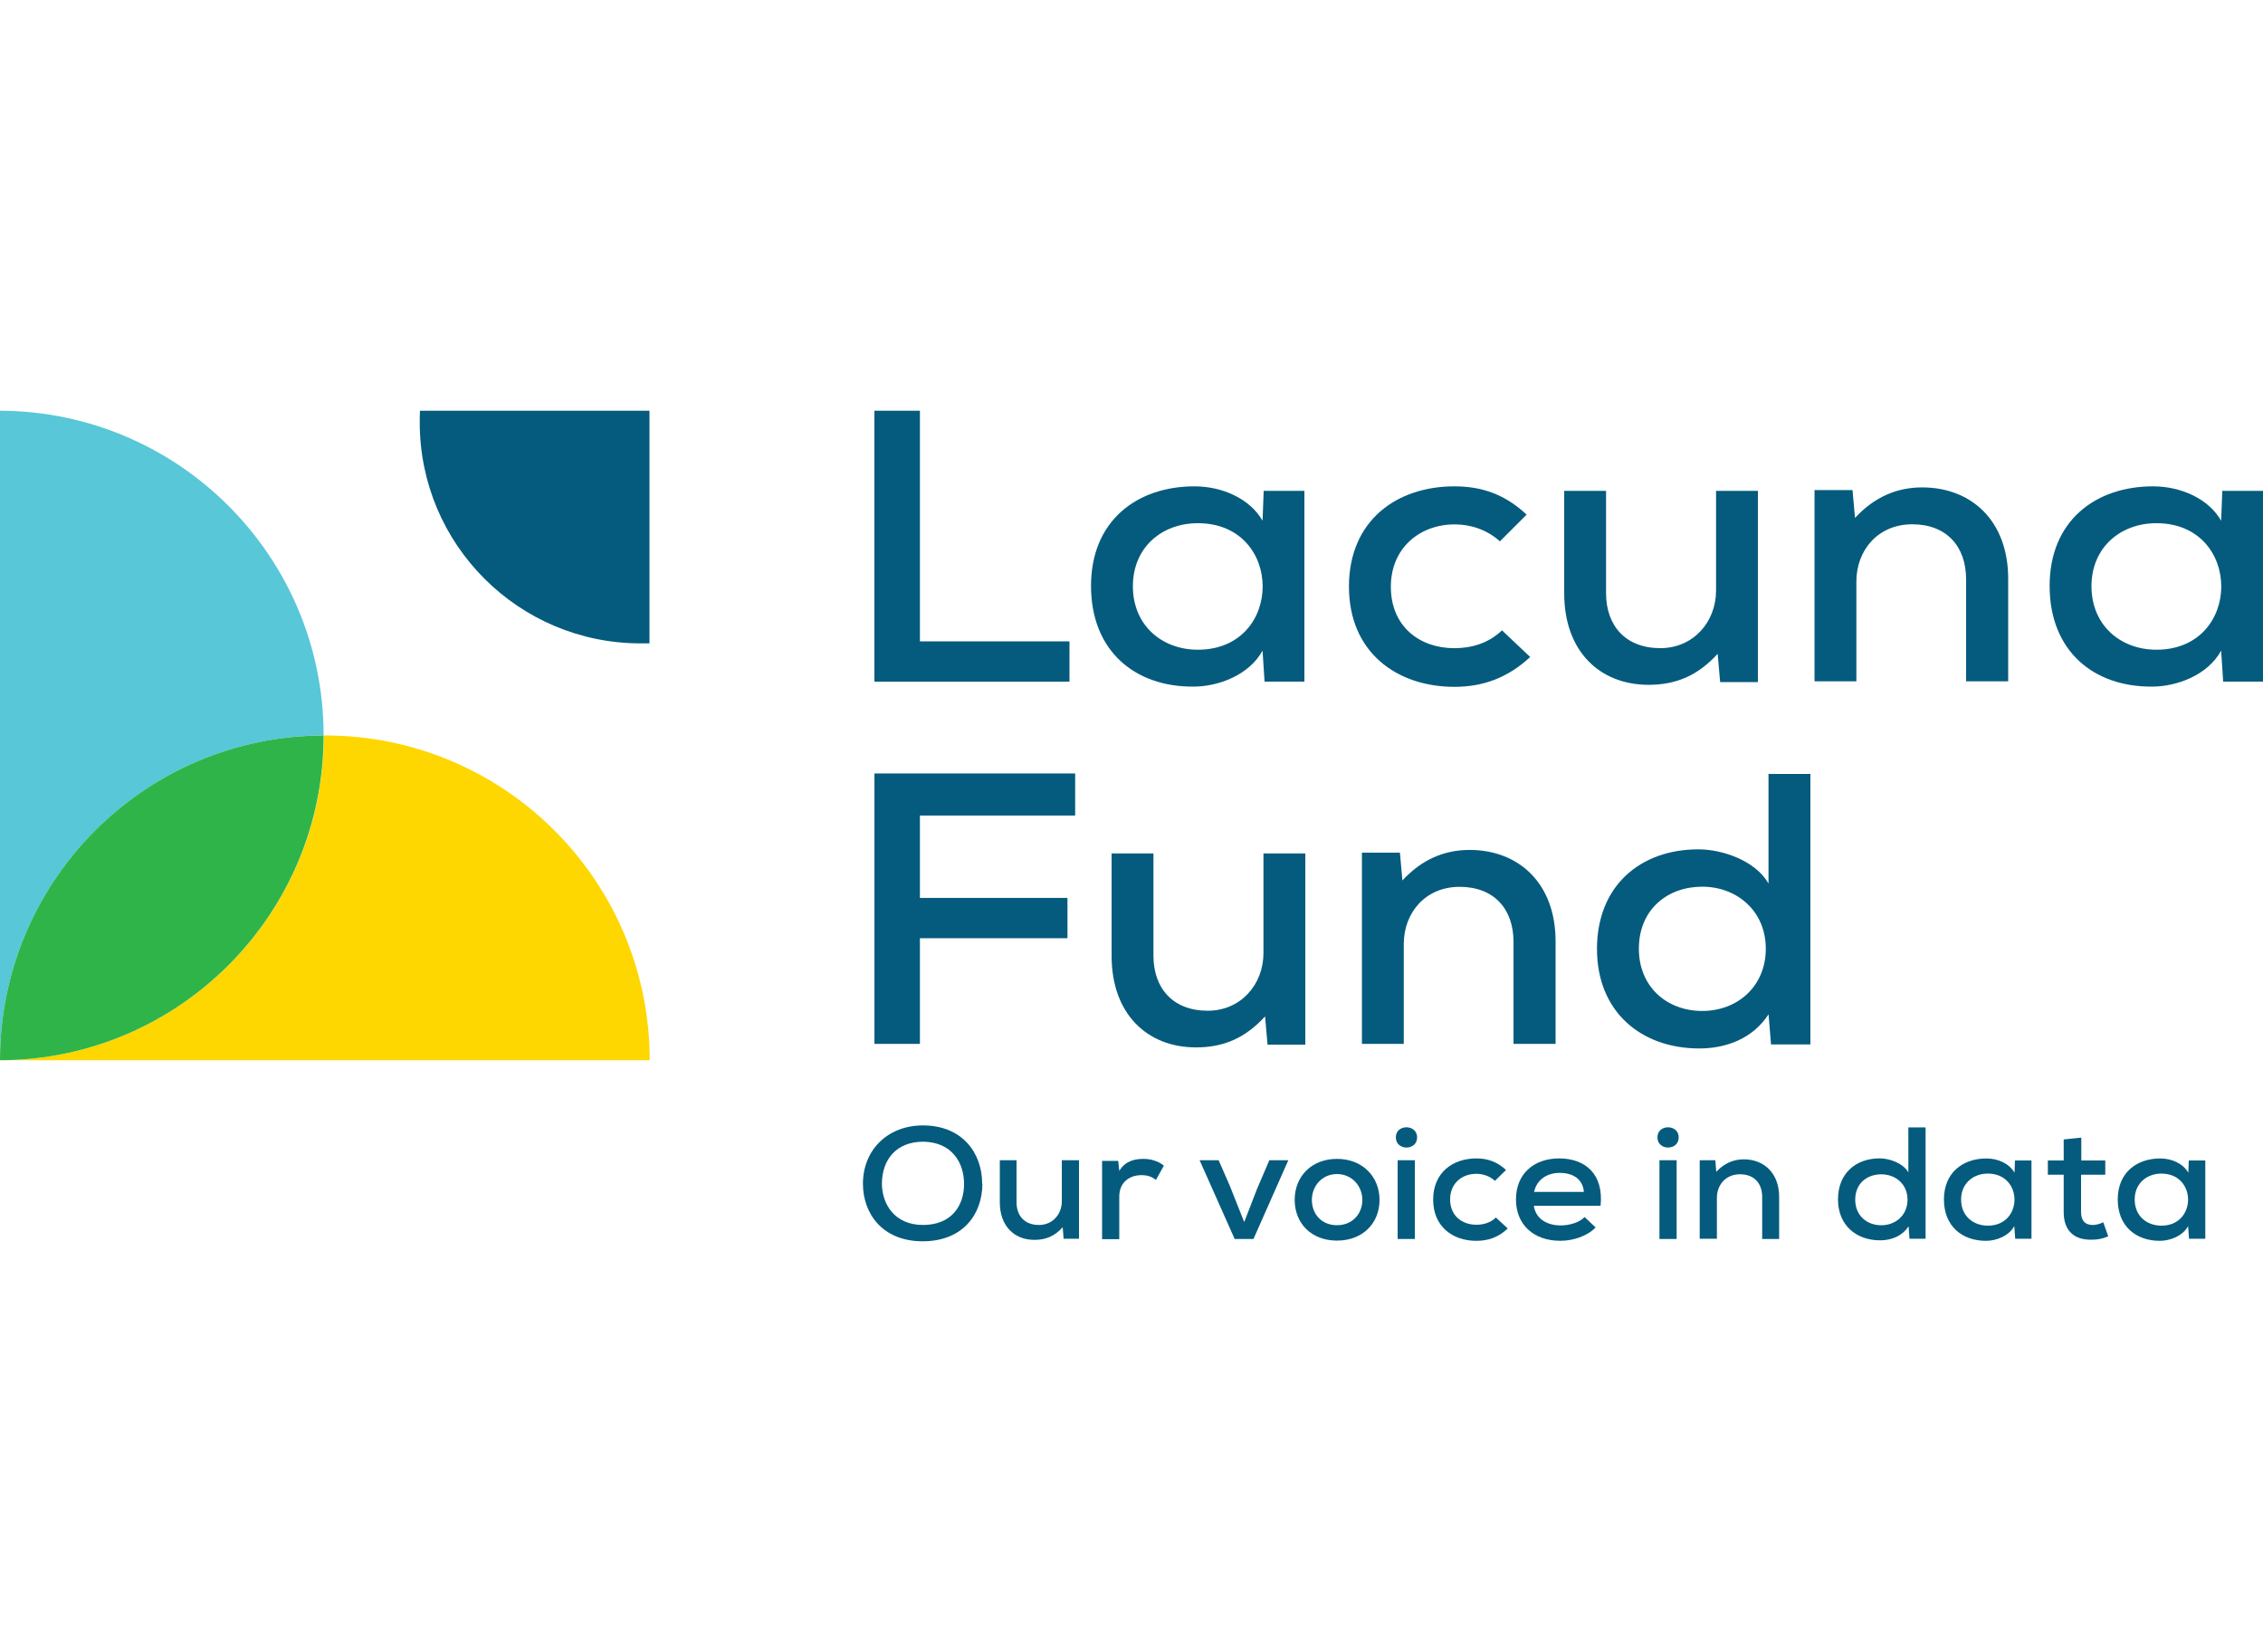 <?xml version="1.0" encoding="UTF-8"?>
<svg id="Layer_2" data-name="Layer 2" xmlns="http://www.w3.org/2000/svg"  width="100" height="73" viewBox="0 0 493.7 181.2">
  <defs>
    <style>
      .cls-1 {
        fill: #2fb44a;
      }

      .cls-2 {
        fill: #58c7d8;
      }

      .cls-3 {
        fill: #055b7d;
      }

      .cls-4 {
        fill: #fed600;
      }
    </style>
  </defs>
  <g>
    <path class="cls-3" d="M141.69,.01V50.76h-1.93c-26.61,0-48.19-21.57-48.19-48.19,0-.89,0-1.73,.05-2.57h50.07Z"/>
    <path class="cls-2" d="M70.6,70.85C70.6,31.8,39,.15,0,0V141.69c0-39.05,31.6-70.7,70.6-70.85h0Z"/>
    <path class="cls-4" d="M70.85,70.85h-.2C70.65,109.9,39.05,141.55,.05,141.7H141.74c0-39.1-31.7-70.85-70.85-70.85h-.04Z"/>
    <path class="cls-1" d="M70.6,70.85C31.6,70.95,0,102.64,0,141.7c39-.1,70.6-31.79,70.6-70.85Z"/>
  </g>
  <g>
    <path class="cls-3" d="M200.69,.01V50.32h32.63v8.79h-42.56V0h9.93Z"/>
    <path class="cls-3" d="M275.73,17.48h8.84V59.1h-8.69l-.44-6.76c-2.91,5.33-9.63,7.85-15.06,7.85-12.74,.1-22.36-7.75-22.36-21.97s10.02-21.72,22.56-21.72c6.17,0,12.15,2.76,14.86,7.5l.25-6.57,.05,.05h0Zm-28.58,20.79c0,8.59,6.37,13.87,14.17,13.87,18.86,0,18.86-27.6,0-27.6-7.8,0-14.17,5.23-14.17,13.77v-.05h0Z"/>
    <path class="cls-3" d="M333.84,53.72c-4.89,4.54-10.27,6.52-16.54,6.52-12.54,0-23.01-7.5-23.01-21.87s10.37-21.87,23.01-21.87c6.02,0,11.06,1.78,15.75,6.17l-5.83,5.83c-2.76-2.52-6.37-3.7-9.82-3.7-7.85,0-13.97,5.33-13.97,13.58,0,8.79,6.37,13.43,13.87,13.43,3.7,0,7.5-1.09,10.37-3.9l6.17,5.83v-.02Z"/>
    <path class="cls-3" d="M350.38,17.48v22.32c0,7.11,4.25,12,11.85,12,7.16,0,12.15-5.68,12.15-12.59V17.49h9.13V59.21h-8.24l-.54-6.17c-4.25,4.64-8.94,6.76-15.06,6.76-10.71,0-18.42-7.36-18.42-19.95V17.49h9.13Z"/>
    <path class="cls-3" d="M428.93,59.1v-22.32c0-7.16-4.25-12-11.75-12s-12.19,5.68-12.19,12.49v21.77h-9.13V17.32h8.29l.54,6.07c4.15-4.49,9.03-6.66,14.66-6.66,10.61,0,18.76,7.16,18.76,19.95v22.36h-9.18v.05h0Z"/>
    <path class="cls-3" d="M484.86,17.48h8.84V59.1h-8.69l-.44-6.76c-2.91,5.33-9.63,7.85-15.06,7.85-12.74,.1-22.36-7.75-22.36-21.97s10.02-21.72,22.56-21.72c6.17,0,12.15,2.76,14.86,7.5l.25-6.57,.05,.05h0Zm-28.58,20.79c0,8.59,6.37,13.87,14.17,13.87,18.86,0,18.86-27.6,0-27.6-7.8,0-14.17,5.23-14.17,13.77v-.05h0Z"/>
  </g>
  <g>
    <path class="cls-3" d="M190.77,138.19v-59.05h43.79v9.18h-33.87v17.97h32.19v8.79h-32.19v23.06h-9.92v.05Z"/>
    <path class="cls-3" d="M251.64,96.58v22.32c0,7.11,4.25,12,11.85,12,7.16,0,12.15-5.68,12.15-12.59v-21.72h9.13v41.72h-8.24l-.54-6.17c-4.25,4.64-8.94,6.76-15.06,6.76-10.71,0-18.42-7.36-18.42-19.95v-22.36h9.13Z"/>
    <path class="cls-3" d="M330.19,138.19v-22.32c0-7.16-4.25-12-11.75-12s-12.19,5.68-12.19,12.49v21.77h-9.13v-41.72h8.29l.54,6.07c4.15-4.49,9.03-6.66,14.66-6.66,10.61,0,18.76,7.16,18.76,19.95v22.36h-9.18v.05h0Z"/>
    <path class="cls-3" d="M394.96,79.2v59.05h-8.59l-.54-6.57c-3.46,5.33-9.28,7.45-15.11,7.45-12.64,0-22.32-7.95-22.32-21.72s9.48-21.72,22.12-21.72c5.33,0,12.49,2.52,15.3,7.45v-23.9h9.13v-.05h.01Zm-37.42,38.17c0,8.34,6.12,13.58,13.82,13.58s13.87-5.38,13.87-13.58-6.27-13.53-13.87-13.53-13.82,4.99-13.82,13.53Z"/>
  </g>
  <g>
    <path class="cls-3" d="M214.32,168.66c0,6.57-4.2,12.54-13.03,12.54s-13.03-6.12-13.03-12.54c0-7.41,5.43-12.74,13.08-12.74,8.69,0,12.93,6.12,12.93,12.69l.05,.05h0Zm-12.99,8.98c6.32,0,8.99-4.25,8.99-8.94s-2.67-9.13-8.89-9.23c-5.88,0-9.03,3.9-9.03,9.23,.05,4.3,2.67,8.94,8.99,8.94h-.06Z"/>
    <path class="cls-3" d="M221.77,163.57v9.13c0,2.91,1.73,4.94,4.89,4.94,2.96,0,4.99-2.32,4.99-5.18v-8.94h3.75v17.13h-3.36l-.2-2.52c-1.73,1.93-3.65,2.76-6.17,2.76-4.39,0-7.55-3.01-7.55-8.2v-9.18h3.75l-.1,.05h0Z"/>
    <path class="cls-3" d="M243.94,163.57l.25,2.27c1.28-2.17,3.36-2.62,5.28-2.62,1.73,0,3.41,.59,4.44,1.48l-1.73,3.11c-.89-.69-1.78-1.04-3.16-1.04-2.57,0-4.84,1.53-4.84,4.69v9.28h-3.75v-17.08h3.51v-.1h0Z"/>
    <path class="cls-3" d="M281.06,163.52l-7.6,17.18h-4.1l-7.65-17.18h4.15l2.42,5.53,3.16,7.95,2.81-7.26,2.67-6.22h4.14Z"/>
    <path class="cls-3" d="M300.96,172.16c0,5.09-3.65,8.89-9.28,8.89s-9.23-3.8-9.23-8.89,3.65-8.94,9.23-8.94,9.28,3.9,9.28,8.94Zm-14.76,0c0,3.06,2.07,5.53,5.48,5.53s5.53-2.52,5.53-5.53-2.27-5.63-5.53-5.63-5.48,2.62-5.48,5.63Z"/>
    <path class="cls-3" d="M309.16,158.53c0,2.96-4.64,2.96-4.64,0s4.64-2.91,4.64,0Zm-4.25,4.99v17.18h3.75v-17.18h-3.75Z"/>
    <path class="cls-3" d="M328.9,178.43c-1.97,1.88-4.2,2.67-6.81,2.67-5.18,0-9.43-3.11-9.43-8.99s4.25-8.99,9.43-8.99c2.47,0,4.54,.74,6.47,2.52l-2.42,2.37c-1.14-1.04-2.62-1.53-4.05-1.53-3.26,0-5.73,2.17-5.73,5.58,0,3.6,2.62,5.53,5.73,5.53,1.53,0,3.11-.44,4.25-1.58l2.57,2.37v.05h-.01Z"/>
    <path class="cls-3" d="M334.63,173.44c.35,2.62,2.57,4.3,5.88,4.3,1.83,0,4.1-.64,5.18-1.83l2.42,2.27c-1.88,1.93-4.94,2.91-7.7,2.91-5.88,0-9.68-3.55-9.68-9.03s3.8-8.94,9.43-8.94,9.73,3.36,9.03,10.32h-14.56Zm10.91-3.01c-.2-2.72-2.27-4.15-5.28-4.15-2.72,0-4.99,1.43-5.58,4.15h10.86Z"/>
    <path class="cls-3" d="M366.23,158.53c0,2.96-4.64,2.96-4.64,0s4.64-2.91,4.64,0Zm-4.2,4.99v17.18h3.75v-17.18h-3.75Z"/>
    <path class="cls-3" d="M384.44,180.65v-9.13c0-2.96-1.73-4.94-4.84-4.94s-5.04,2.32-5.04,5.13v8.94h-3.75v-17.13h3.41l.2,2.52c1.73-1.83,3.7-2.72,6.02-2.72,4.34,0,7.7,2.96,7.7,8.2v9.18h-3.8l.1-.05h0Z"/>
    <path class="cls-3" d="M420.09,156.41v24.24h-3.51l-.2-2.72c-1.43,2.17-3.8,3.06-6.22,3.06-5.18,0-9.18-3.26-9.18-8.94s3.9-8.94,9.08-8.94c2.17,0,5.13,1.04,6.27,3.06v-9.82h3.75v.05h.01Zm-15.35,15.71c0,3.46,2.52,5.58,5.68,5.58s5.73-2.22,5.73-5.58-2.57-5.53-5.73-5.53-5.68,2.02-5.68,5.53Z"/>
    <path class="cls-3" d="M439.54,163.57h3.65v17.08h-3.55l-.2-2.76c-1.18,2.17-3.95,3.21-6.17,3.21-5.23,0-9.18-3.21-9.18-9.03s4.1-8.94,9.28-8.94c2.57,0,4.99,1.14,6.12,3.11l.1-2.72-.05,.05h0Zm-11.7,8.54c0,3.55,2.62,5.68,5.83,5.68,7.75,0,7.75-11.36,0-11.36-3.21,0-5.83,2.17-5.83,5.63v.05Z"/>
    <path class="cls-3" d="M454.06,158.63v4.94h5.23v3.11h-5.28v8.15c0,1.83,.84,2.81,2.57,2.81,.74,0,1.58-.25,2.27-.59l1.09,3.06c-1.23,.54-2.32,.74-3.6,.74-3.9,.1-6.12-2.02-6.12-6.02v-8.15h-3.46v-3.11h3.46v-4.59l3.8-.39,.05,.05h0Z"/>
    <path class="cls-3" d="M477.46,163.57h3.65v17.08h-3.55l-.2-2.76c-1.18,2.17-3.95,3.21-6.17,3.21-5.23,0-9.18-3.21-9.18-9.03s4.1-8.94,9.28-8.94c2.57,0,4.99,1.14,6.12,3.11l.1-2.72-.05,.05h0Zm-11.75,8.54c0,3.55,2.62,5.68,5.83,5.68,7.75,0,7.75-11.36,0-11.36-3.21,0-5.83,2.17-5.83,5.63v.05Z"/>
  </g>
</svg>